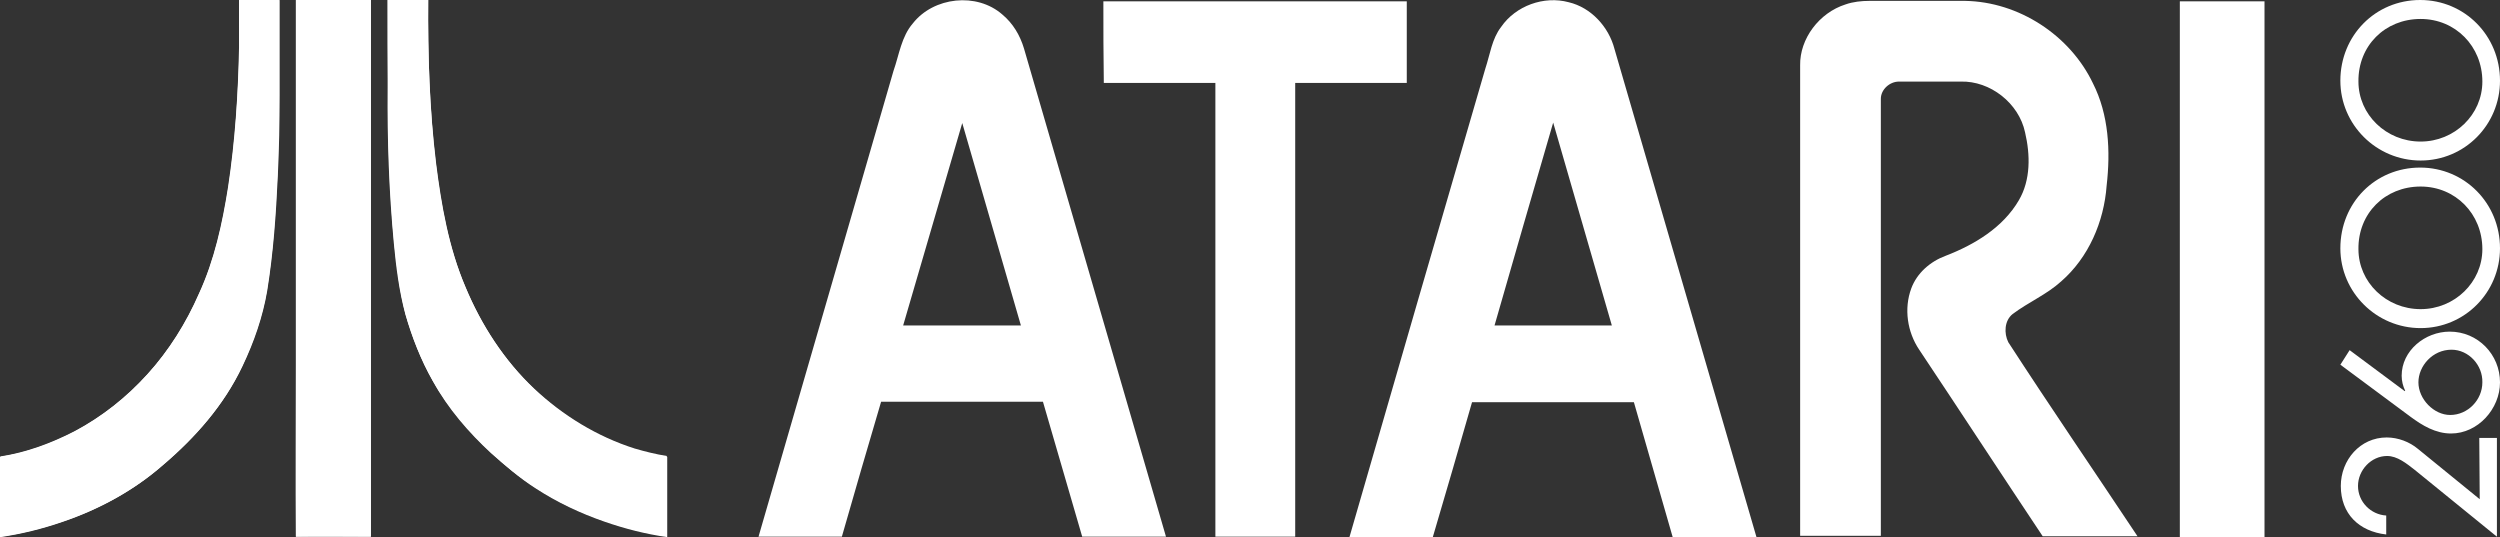 <?xml version="1.0" encoding="utf-8"?>
<!-- Generator: Adobe Illustrator 28.6.0, SVG Export Plug-In . SVG Version: 9.03 Build 54939)  -->
<svg version="1.1" baseProfile="tiny" id="Layer_1" xmlns="http://www.w3.org/2000/svg" xmlns:xlink="http://www.w3.org/1999/xlink"
	 x="0px" y="0px" viewBox="0 0 566.9 121.8" overflow="visible" xml:space="preserve">
<rect x="0" y="0" width="566.9" height="121.8" fill="#333333" stroke="none"/>
<g>
	<path fill="#FFFFFF" d="M207,5.3c4.7-6,14.5-7.1,20.3-2c2.4,2,4,4.7,4.9,7.7c10.7,36.9,21.5,73.8,32.2,110.7c-6.3,0-12.7,0-19,0
		c-3-10.2-5.9-20.4-8.9-30.6c-12.2,0-24.5,0-36.7,0c-3,10.2-6,20.4-8.9,30.6c-6.3,0-12.6,0-18.9,0c10.2-35.2,20.4-70.4,30.6-105.6
		C203.9,12.4,204.4,8.3,207,5.3 M218.2,27.9c-4.5,15.3-8.9,30.6-13.4,45.9c8.9,0,17.8,0,26.7,0C227.1,58.5,222.6,43.2,218.2,27.9
		L218.2,27.9z"/>
	<path fill="#FFFFFF" d="M340.4,6.1c3.3-4.8,9.7-7.1,15.3-5.6c5.1,1.2,9.1,5.6,10.4,10.6c10.7,36.9,21.5,73.8,32.2,110.7
		c-6.3,0-12.7,0-19,0c-2.9-10.2-5.9-20.4-8.8-30.6c-12.2,0-24.4,0-36.7,0c-2.9,10.2-5.9,20.4-8.9,30.6c-6.3,0-12.6,0-18.9,0
		c10.2-35.4,20.5-70.8,30.8-106.2C337.9,12.3,338.3,8.8,340.4,6.1 M338.9,73.8c8.9,0,17.7,0,26.6,0c-4.4-15.3-8.9-30.7-13.3-46
		C347.7,43.2,343.3,58.5,338.9,73.8z"/>
	<path fill="#FFFFFF" d="M250.2,0.3H319v18.5c-8.4,0-16.9,0-25.3,0c0,34.3,0,68.6,0,102.9h-18.1c0-34.3,0-68.6,0-102.9
		c-8.4,0-16.9,0-25.3,0C250.2,12.6,250.2,6.4,250.2,0.3L250.2,0.3z"/>
	<path fill="#FFFFFF" d="M418.5,1c1.7-0.6,3.6-0.8,5.4-0.8c7.2,0,14.4,0,21.7,0c12.2,0.2,23.8,7.8,29,18.7c3.6,7.1,4,15.4,3.1,23.2
		c-0.6,8.2-4.1,16.3-10.3,21.7c-3.3,3-7.4,4.7-11,7.4c-1.9,1.5-2,4.4-1,6.4c9.6,14.8,19.6,29.4,29.3,44c-7.2,0-14.3,0-21.5,0
		c-9.4-14.1-18.6-28.2-28-42.3c-2.7-4-3.5-9.3-1.8-13.9c1.3-3.5,4.3-6.1,7.8-7.4c6.5-2.5,13-6.4,16.6-12.6
		c2.7-4.6,2.6-10.3,1.4-15.4c-1.4-6.6-7.9-11.7-14.6-11.5c-4.7,0-9.4,0-14,0c-2.1,0-4.1,1.8-4.1,3.9c0,33,0,66.1,0,99.1
		c-6.1,0-12.2,0-18.3,0c0-35.6,0-71.2,0-106.7C408.1,8.8,412.5,2.9,418.5,1L418.5,1z"/>
	<path fill="#FFFFFF" d="M494.3,0.3h19.2c0,40.5,0,81,0,121.5c-6.4,0-12.8,0-19.2,0V0.3L494.3,0.3z"/>
	<path fill="#FFFFFF" d="M54.2,0c3.1,0,6.2,0,9.2,0c0,7.2,0,14.5,0,21.7c0,6-0.1,12.1-0.4,18.1c-0.4,8.7-1,17.4-2.4,26.1
		c-1,5.9-3,11.7-5.6,17.1c-4.2,8.8-10.7,16.2-18,22.4c-6.6,5.8-14.4,10-22.6,12.8c-4.7,1.6-9.5,2.8-14.3,3.5c0-6.1,0-12.1,0-18.2
		c5.9-0.9,11.5-3,16.8-5.7c6.2-3.3,11.8-7.7,16.6-13c4.9-5.4,8.8-11.6,11.7-18.3c3.5-7.6,5.3-15.9,6.6-24.1
		c1.6-10.5,2.2-21.1,2.5-31.7C54.2,7.2,54.2,3.6,54.2,0L54.2,0z"/>
	<path fill="#FFFFFF" d="M67.1,0c5.7,0,11.3,0,17,0c0,40.6,0,81.1,0,121.7c-5.6,0-11.3,0-17,0c-0.1-12.9,0-25.9,0-38.8
		C67.1,55.3,67.1,27.7,67.1,0L67.1,0z"/>
	<path fill="#FFFFFF" d="M87.9,0c3.1,0,6.1,0,9.2,0c-0.1,12.4,0.3,24.8,1.8,37.1c1.2,9.5,2.9,19.2,6.7,28.1
		c3.6,8.6,8.8,16.6,15.6,23.1c6.5,6.2,14.3,10.9,22.8,13.6c2.4,0.8,4.8,1.4,7.3,1.7c0,6.1,0,12.1,0,18.2c-4.9-0.7-9.6-1.9-14.2-3.5
		c-5.5-1.9-10.8-4.4-15.7-7.6c-3.6-2.3-6.8-5.1-10-7.9c-5.1-4.7-9.8-10.1-13.2-16.3c-2.7-4.8-4.7-9.9-6.2-15.1
		c-1.4-5.3-2-10.7-2.6-16.1c-1.1-11.7-1.5-23.5-1.4-35.2C87.9,13.3,87.9,6.7,87.9,0L87.9,0z"/>
	<path fill="#FFFFFF" d="M54.2,0c0,3.6,0,7.2,0,10.8c-0.2,10.6-0.9,21.2-2.5,31.7c-1.3,8.2-3.1,16.5-6.6,24.1
		c-2.9,6.6-6.8,12.9-11.7,18.3c-4.7,5.2-10.3,9.7-16.6,13c-5.3,2.8-10.9,4.8-16.8,5.7c0,6.1,0,12.1,0,18.2c4.9-0.7,9.7-1.9,14.3-3.5
		c8.2-2.8,16.1-7.1,22.6-12.8c7.3-6.2,13.9-13.6,18-22.4c2.5-5.4,4.6-11.2,5.6-17.1c1.4-8.6,2-17.3,2.4-26.1
		c0.2-6,0.4-12.1,0.4-18.1c0-7.2,0-14.5,0-21.7C60.3,0,57.3,0,54.2,0"/>
	<path fill="#FFFFFF" d="M67.1,0c0,27.6,0,55.3,0,82.9c0,12.9,0,25.9,0,38.8c5.6-0.1,11.3,0,17,0c0-40.6,0-81.1,0-121.7
		C78.4,0,72.8,0,67.1,0"/>
	<path fill="#FFFFFF" d="M87.9,0c0,6.6,0,13.3,0,19.9c-0.1,11.8,0.3,23.5,1.4,35.2c0.5,5.4,1.2,10.9,2.6,16.1
		c1.5,5.2,3.5,10.4,6.2,15.1c3.5,6.1,8.1,11.5,13.2,16.3c3.1,2.9,6.4,5.6,10,7.9c4.9,3.2,10.2,5.7,15.7,7.6
		c4.6,1.6,9.4,2.8,14.2,3.5c0-6.1,0-12.1,0-18.2c-2.5-0.4-4.9-1-7.3-1.7c-8.5-2.7-16.3-7.5-22.8-13.6c-6.8-6.4-12-14.4-15.6-23.1
		c-3.8-8.9-5.5-18.5-6.7-28.1C97.4,24.8,97,12.4,97.1,0C94,0,90.9,0,87.9,0"/>
	<path fill="#FFFFFF" d="M562.2,99.3h4v22.4l-18.7-15.2c-1.8-1.4-3.9-3.1-6.2-3.1c-3.6,0-6.6,3.2-6.6,6.8c0,3.6,2.9,6.5,6.4,6.7v4.3
		c-6.2-0.7-10.3-4.7-10.3-11c0-5.9,4.4-11,10.4-11c2.6,0,5.2,1,7.1,2.6l14,11.4L562.2,99.3L562.2,99.3z"/>
	<path fill="#FFFFFF" d="M532.8,79.4l12.5,9.3l0.1-0.1c-0.5-1-0.8-2.2-0.8-3.4c0-5.7,5.3-10,10.9-10c6.4,0,11.4,5.2,11.4,11.5
		c0,6-5,11.6-11.1,11.6c-3.5,0-6.5-1.8-9.2-3.8l-15.9-11.8L532.8,79.4L532.8,79.4z M555.9,79.3c-4.3,0-7.5,3.7-7.5,7.4
		c0,3.8,3.5,7.4,7.2,7.4c4,0,7.3-3.4,7.3-7.4C563,82.8,559.8,79.3,555.9,79.3L555.9,79.3z"/>
	<path fill="#FFFFFF" d="M530.7,56.3c0,10,8.2,18.1,18.2,18.1c10,0,18-8.1,18-18.1c0-10.2-8-18.3-18.1-18.3
		C538.6,38,530.7,46,530.7,56.3L530.7,56.3z M548.9,42.3c7.9,0,14,6.2,14,14.2c0,7.5-6.3,13.6-14,13.6c-7.8,0-14.1-6.1-14.1-13.6
		C534.7,48.4,540.8,42.3,548.9,42.3L548.9,42.3z"/>
	<path fill="#FFFFFF" d="M530.7,18.3c0,10,8.2,18.1,18.2,18.1c10,0,18-8.1,18-18.1c0-10.2-8-18.3-18.1-18.3
		C538.6,0,530.7,8.1,530.7,18.3L530.7,18.3z M548.9,4.3c7.9,0,14,6.2,14,14.2c0,7.5-6.3,13.6-14,13.6c-7.8,0-14.1-6.1-14.1-13.6
		C534.7,10.4,540.8,4.3,548.9,4.3L548.9,4.3z"/>
</g>
</svg>
